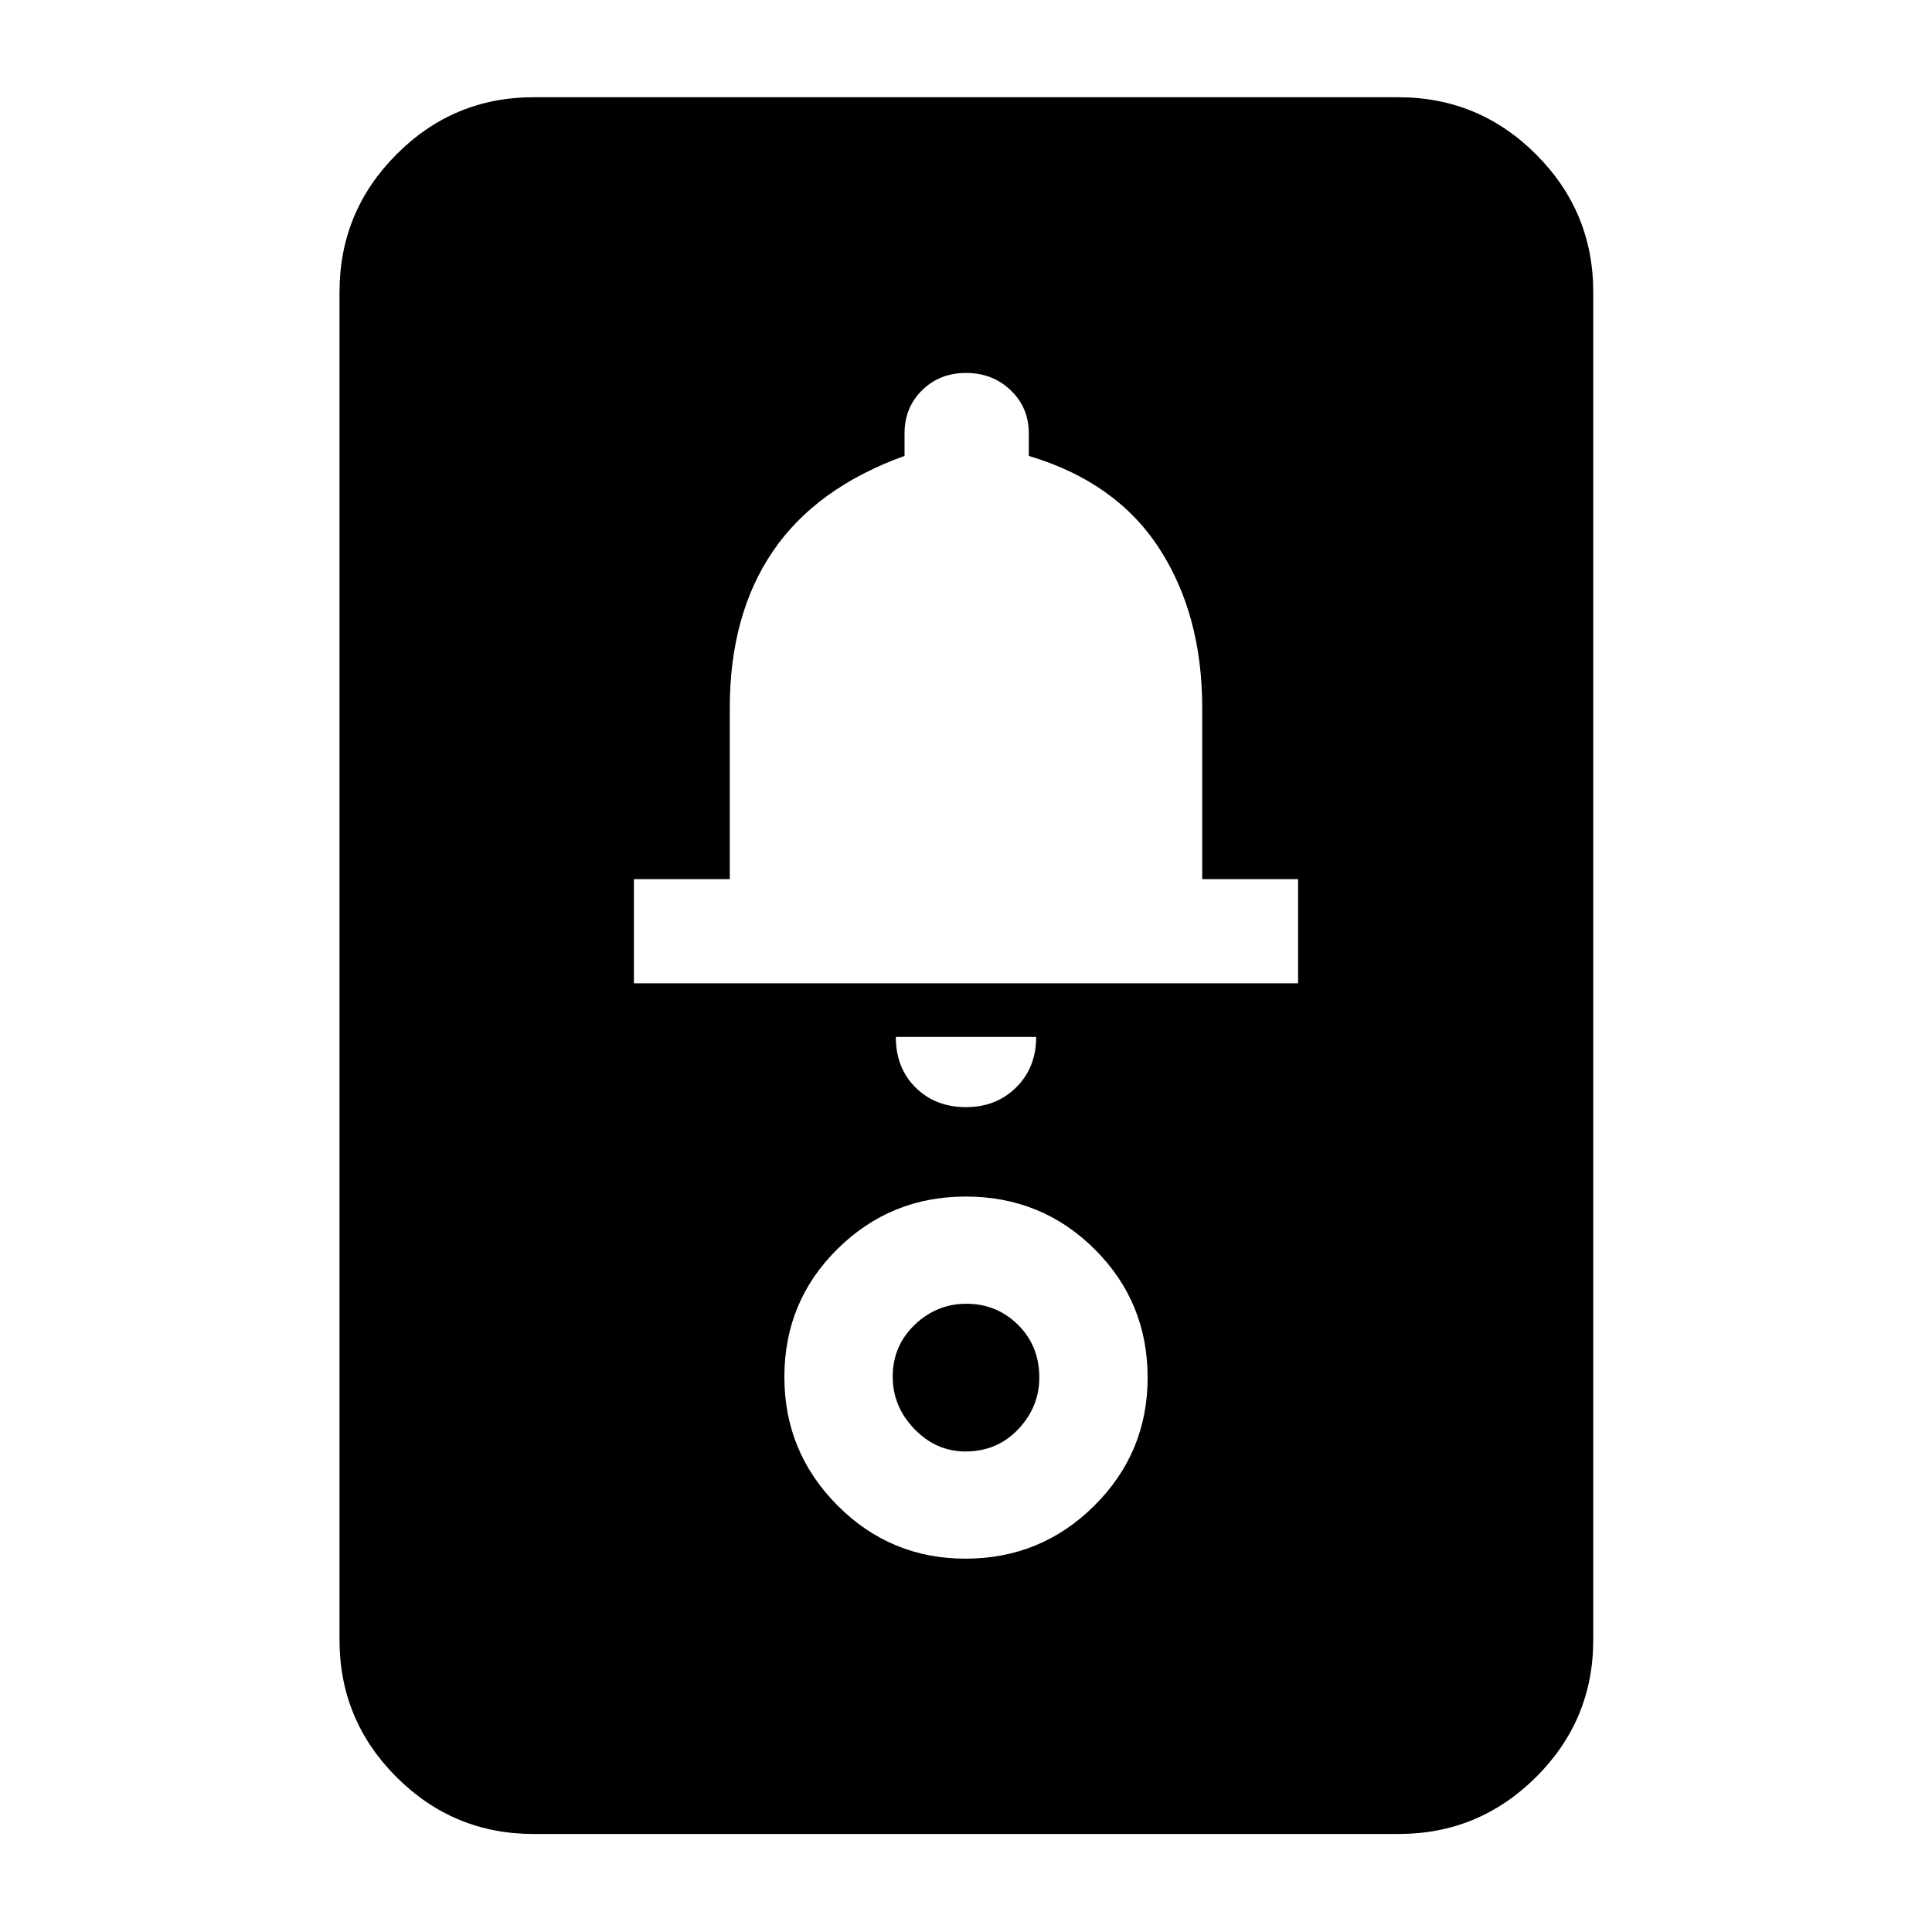 <svg xmlns="http://www.w3.org/2000/svg" height="40" viewBox="0 -960 960 960" width="40"><path d="M265.13-48.7q-39.84 0-68.14-28.29-28.29-28.3-28.29-68.14v-669.74q0-39.99 28.29-68.4 28.3-28.41 68.14-28.41h429.74q39.99 0 68.4 28.41 28.41 28.41 28.41 68.4v669.74q0 39.84-28.41 68.14-28.41 28.29-68.4 28.29H265.13Zm214.83-361.17q15.14 0 25.03-9.86 9.88-9.85 9.88-25.01h-69.74q0 15.44 9.85 25.15 9.84 9.72 24.98 9.72Zm-164.97-61.54h330.02v-51.75h-47.63v-85.03q0-46.46-21.44-79.42-21.43-32.96-64.74-45.84v-11.22q0-12.81-9-21.41t-22.15-8.6q-13.15 0-21.87 8.6t-8.72 21.4v11.21q-43.97 15.9-65.4 47.38-21.44 31.48-21.44 77.9v85.03h-47.63v51.75Zm164.72 285.9q37.61 0 64.07-26.34 26.47-26.35 26.47-63.62 0-37.6-26.3-63.78-26.3-26.19-64.07-26.19-37.43 0-63.78 26.08-26.35 26.07-26.35 63.53 0 37.36 26.35 63.84 26.34 26.48 63.61 26.48Zm.03-53.26q-14.59 0-25.37-11.15-10.79-11.15-10.79-26.07 0-15.25 10.93-25.72 10.93-10.46 25.68-10.46 15.09 0 25.66 10.46t10.57 26.21q0 14.59-10.46 25.66t-26.22 11.07Z"/></svg>